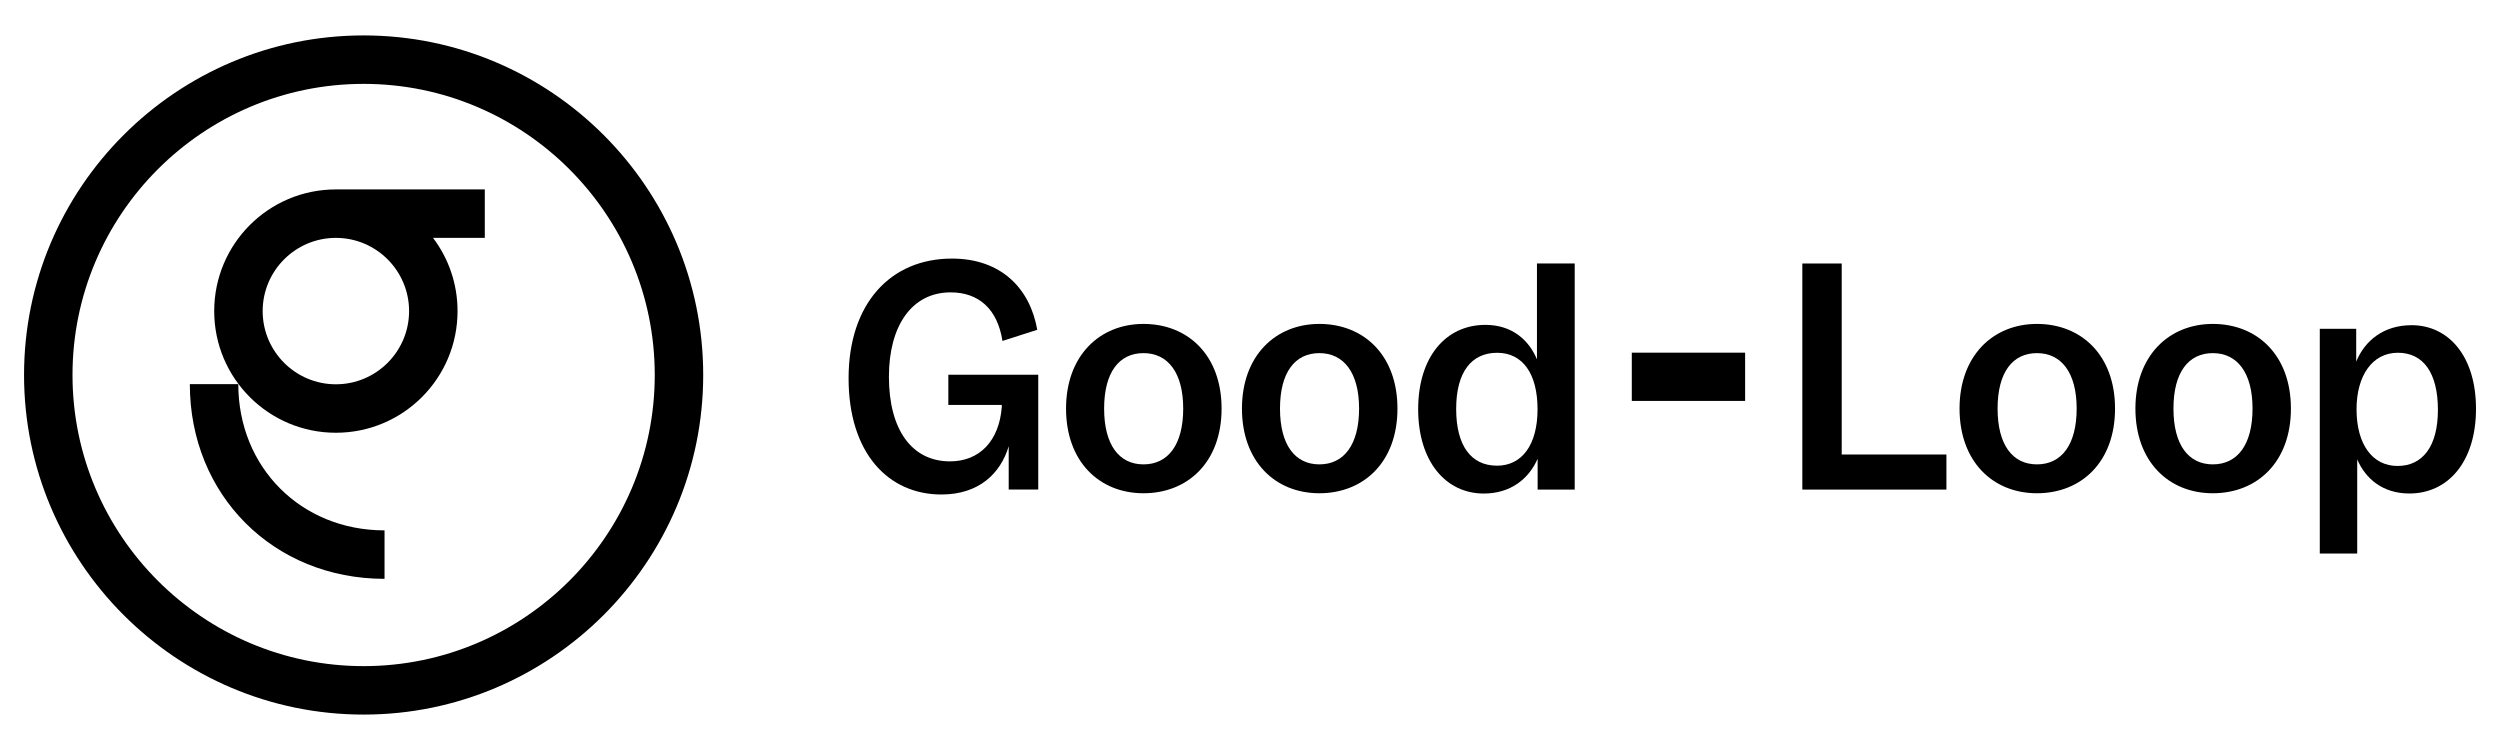 <?xml version="1.0" encoding="UTF-8"?>
<svg id="Grid" xmlns="http://www.w3.org/2000/svg" viewBox="0 0 600 180">
  <defs>
    <style>
      .cls-1 {
        stroke-width: 0px;
      }
    </style>
  </defs>
  <path class="cls-1" d="m80.61,45.46c-16.13,0-29.2,13.07-29.2,29.2s13.07,29.2,29.2,29.2,29.2-13.07,29.2-29.2c0-6.6-2.19-12.69-5.89-17.58h12.43v-11.63h-35.75Zm17.57,29.2c0,9.69-7.88,17.57-17.57,17.57s-17.57-7.88-17.57-17.57,7.88-17.57,17.57-17.57,17.57,7.88,17.57,17.57Z"/>
  <path class="cls-1" d="m57.19,92.19h-11.63c0,26.64,20.09,46.73,46.73,46.73v-11.63c-20.01,0-35.1-15.09-35.1-35.1Z"/>
  <path class="cls-1" d="m87.27,8.5C42.33,8.5,5.77,45.06,5.77,90s36.56,81.5,81.5,81.5,81.5-36.56,81.5-81.5S132.21,8.5,87.27,8.5Zm0,151.37c-38.53,0-69.87-31.34-69.87-69.87S48.74,20.13,87.27,20.13s69.87,31.34,69.87,69.87-31.34,69.87-69.87,69.87Z"/>
  <rect class="cls-1" x="391.63" y="84.64" width="27.2" height="11.58"/>
  <path class="cls-1" d="m227.59,97.19h12.84v.47c-.63,8.19-5.35,13.07-12.44,13.07-9.06,0-14.65-7.48-14.65-20.32,0-12.13,5.43-20.24,14.81-20.24,6.77,0,11.26,4.02,12.44,11.66l8.35-2.68c-1.73-9.92-8.66-17.09-20.47-17.09-14.81,0-24.81,10.87-24.81,28.74s9.45,27.88,22.29,27.88c8.98,0,14.18-5.04,16.14-11.58v10.39h7.09v-27.56h-21.58v7.24Z"/>
  <path class="cls-1" d="m274.44,77.74c-10.55,0-18.59,7.64-18.59,20.32s7.95,20.32,18.59,20.32,18.74-7.48,18.74-20.32-8.11-20.32-18.74-20.32Zm0,33.71c-5.83,0-9.45-4.65-9.45-13.39s3.62-13.31,9.45-13.31,9.53,4.65,9.53,13.31-3.62,13.39-9.53,13.39Z"/>
  <path class="cls-1" d="m316.65,77.74c-10.55,0-18.58,7.64-18.58,20.32s7.95,20.32,18.58,20.32,18.74-7.48,18.74-20.32-8.11-20.32-18.74-20.32Zm0,33.71c-5.83,0-9.45-4.65-9.45-13.39s3.62-13.31,9.45-13.31,9.53,4.65,9.53,13.31-3.62,13.39-9.53,13.39Z"/>
  <path class="cls-1" d="m368.86,86.24c-1.89-4.57-5.91-8.27-12.36-8.27-9.53,0-16.14,7.72-16.14,20.24s6.61,20.24,15.75,20.24c6.38,0,10.79-3.47,12.92-8.35v7.4h8.9v-54.26h-9.06v23Zm-9.61,25.52c-6.14,0-9.77-4.73-9.77-13.62s3.7-13.47,9.84-13.47,9.69,5.04,9.69,13.55-3.7,13.55-9.76,13.55Z"/>
  <polygon class="cls-1" points="442.01 63.24 432.56 63.24 432.56 117.5 467.14 117.5 467.14 109.08 442.01 109.08 442.01 63.24"/>
  <path class="cls-1" d="m488.87,77.74c-10.55,0-18.58,7.64-18.58,20.32s7.95,20.32,18.58,20.32,18.74-7.48,18.74-20.32-8.11-20.32-18.74-20.32Zm0,33.71c-5.83,0-9.45-4.65-9.45-13.39s3.62-13.31,9.45-13.31,9.53,4.65,9.53,13.31-3.62,13.39-9.53,13.39Z"/>
  <path class="cls-1" d="m531.08,77.74c-10.55,0-18.58,7.64-18.58,20.32s7.95,20.32,18.58,20.32,18.74-7.48,18.74-20.32-8.11-20.32-18.74-20.32Zm0,33.71c-5.83,0-9.45-4.65-9.45-13.39s3.62-13.31,9.45-13.31,9.53,4.65,9.53,13.31-3.62,13.39-9.53,13.39Z"/>
  <path class="cls-1" d="m578.72,78.05c-6.61,0-11.18,3.7-13.23,8.74v-7.88h-8.74v53.94h8.98v-22.6c1.97,4.57,6.06,8.19,12.52,8.19,9.37,0,15.99-7.72,15.99-20.32s-6.54-20.08-15.51-20.08Zm-3.31,33.78c-5.98,0-9.84-5.12-9.84-13.62,0-8.03,3.78-13.55,9.92-13.55s9.61,4.88,9.61,13.7-3.7,13.47-9.69,13.47Z"/>
</svg>